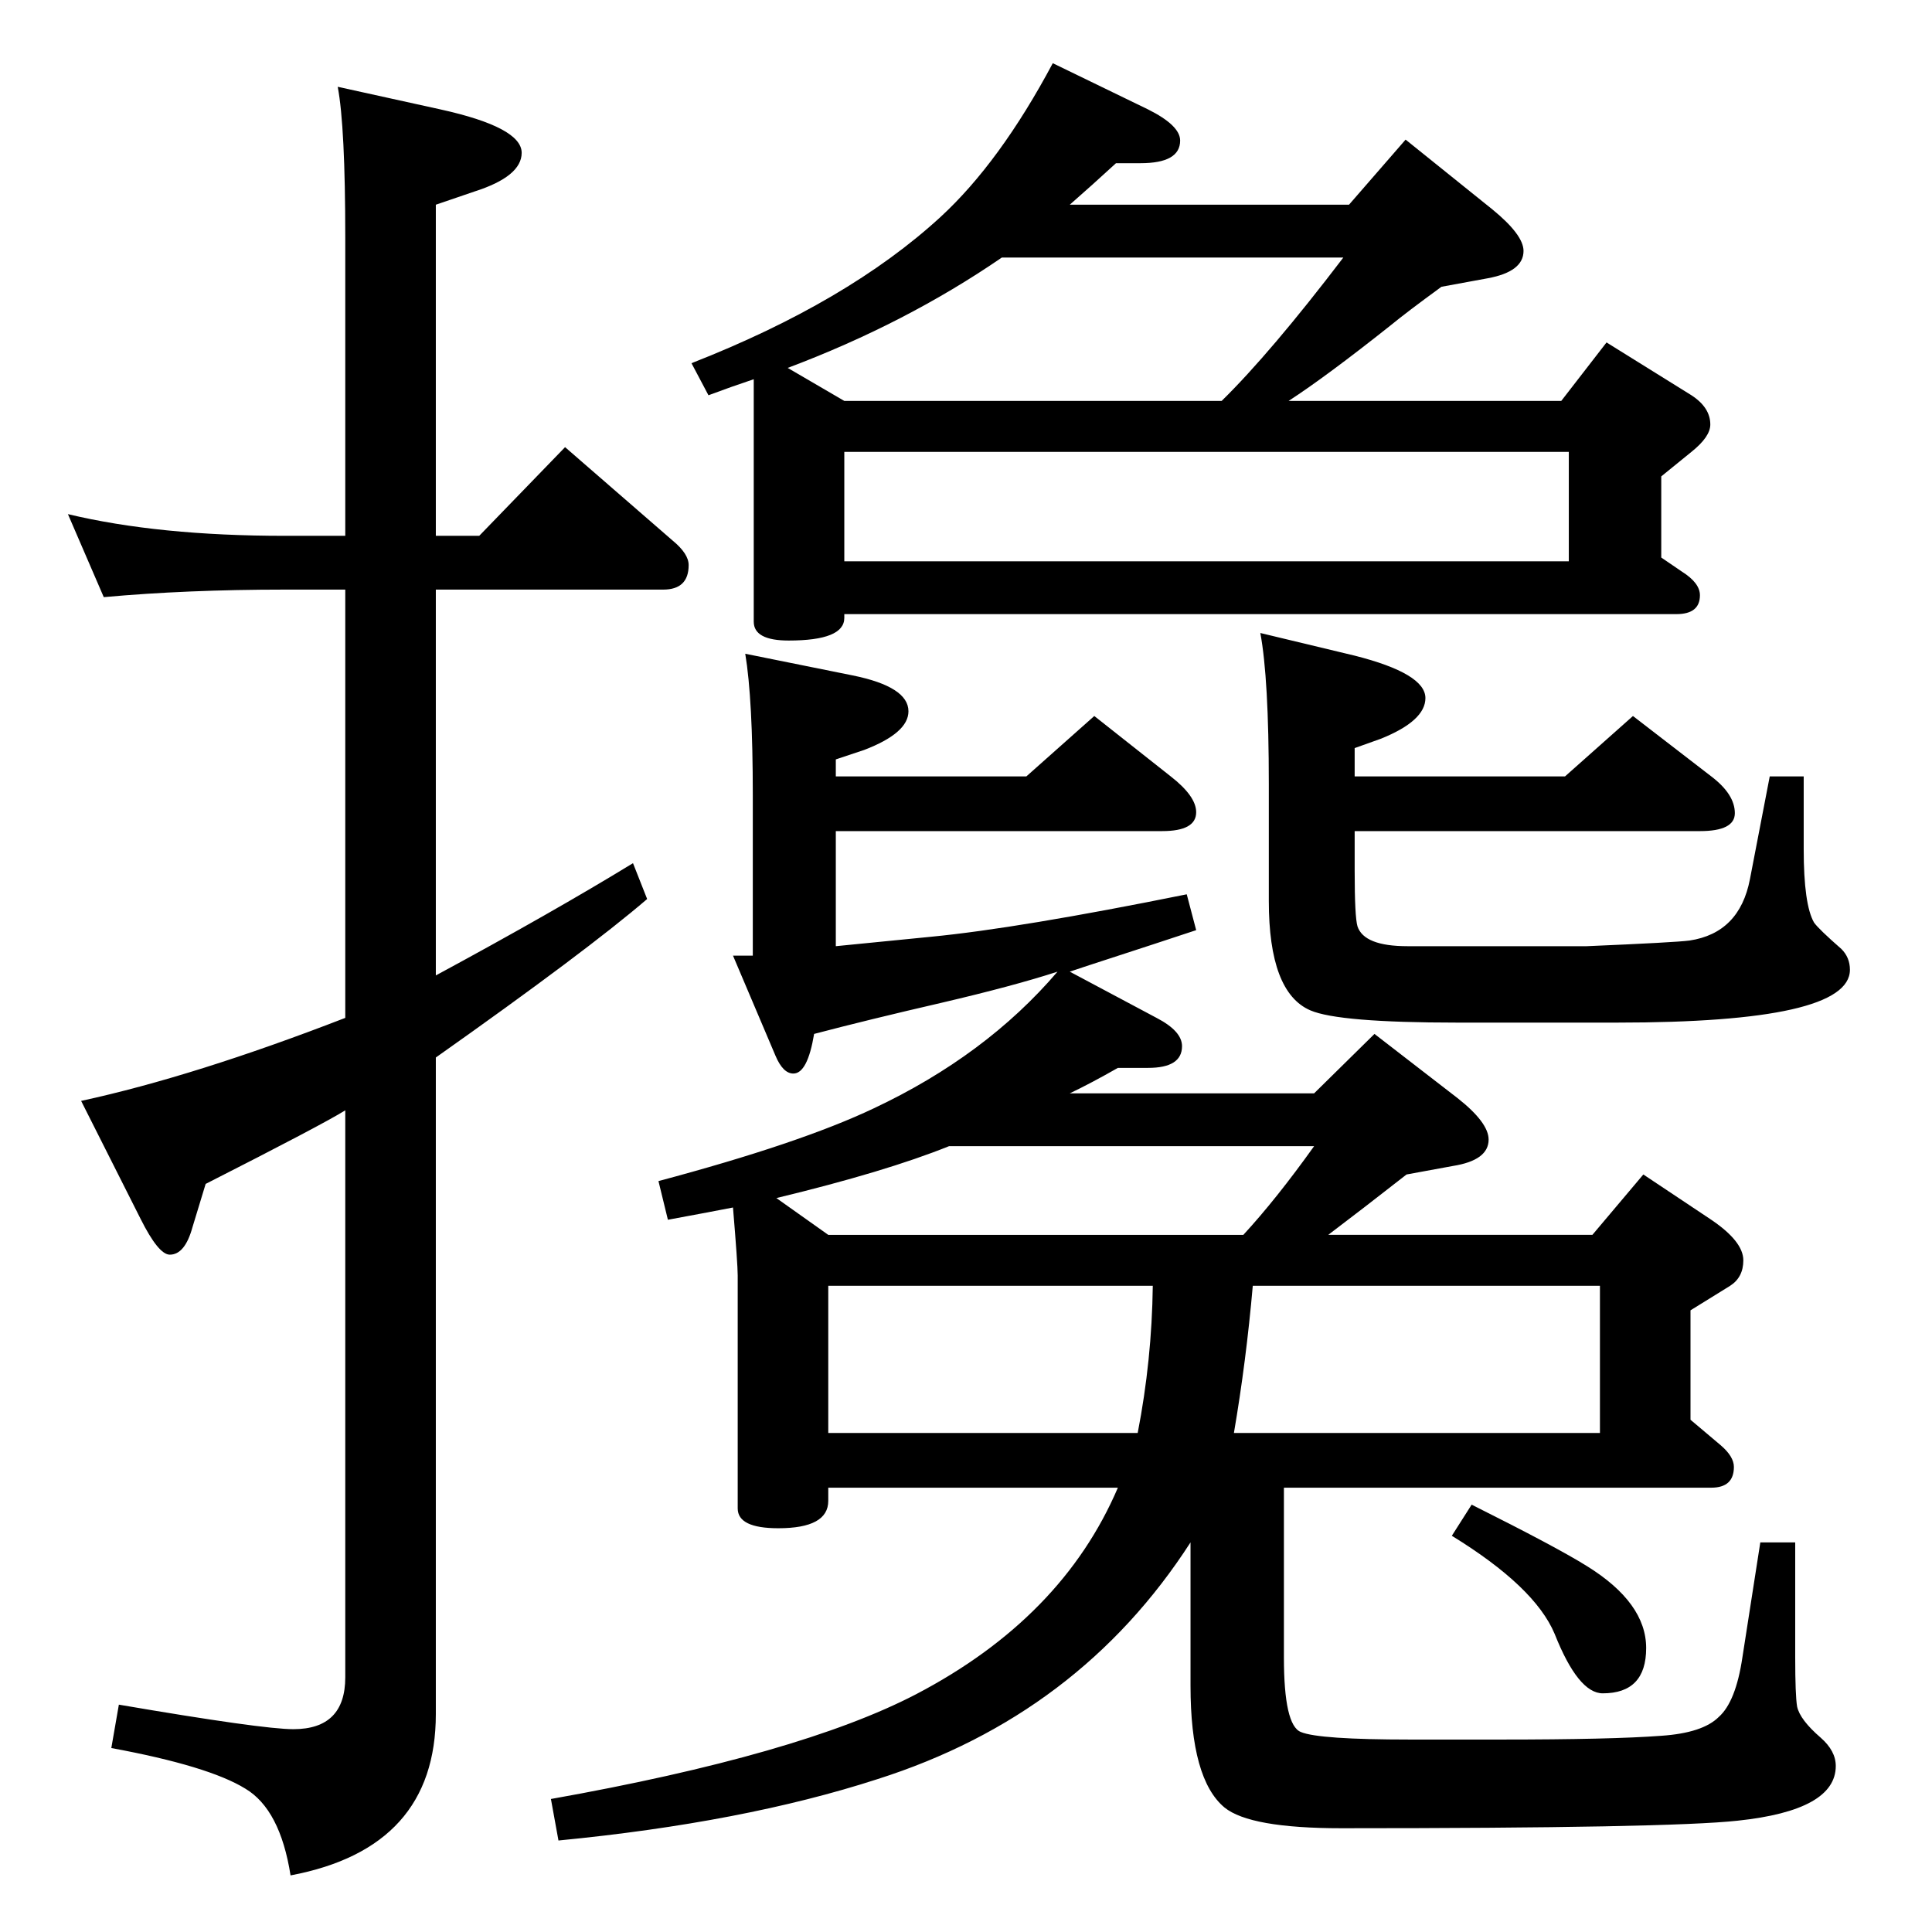 <?xml version="1.0" standalone="no"?>
<!DOCTYPE svg PUBLIC "-//W3C//DTD SVG 1.1//EN" "http://www.w3.org/Graphics/SVG/1.1/DTD/svg11.dtd" >
<svg xmlns="http://www.w3.org/2000/svg" xmlns:xlink="http://www.w3.org/1999/xlink" version="1.1" viewBox="0 -410 2048 2048">
  <g transform="matrix(1 0 0 -1 0 1638)">
   <path fill="currentColor"
d="M1134 889h259l64 63l88 -68q33 -26 33 -44q0 -22 -38 -28l-49 -9q-46 -36 -83 -64h280l54 64l72 -48q34 -23 34 -43q0 -18 -14 -27l-42 -26v-116l32 -27q14 -12 14 -23q0 -22 -24 -22h-453v-180q0 -72 18 -79q19 -8 116 -8h96q117 0 170 4q44 3 61 20q18 16 25 63l19 122
h37v-122q0 -40 2 -52q3 -14 25 -33q16 -14 16 -30q0 -47 -104 -58q-73 -8 -420 -8q-97 0 -124 22q-36 30 -36 129v152q-118 -183 -332 -251q-142 -46 -338 -65l-8 44q264 47 387 111q155 81 214 219h-307v-14q0 -29 -53 -29q-43 0 -43 21v247q0 12 -5 72q-31 -6 -69 -13
l-10 41q150 40 228 77q119 56 195 145q-46 -15 -123 -33q-78 -18 -135 -33q-7 -42 -22 -42q-11 0 -19 19l-45 106h21v170q0 102 -8 150l114 -23q59 -12 59 -38q0 -23 -47 -41l-30 -10v-18h202l72 64l81 -64q27 -21 27 -38q0 -20 -36 -20h-346v-122q10 1 101 10q93 9 271 45
l10 -38q-33 -11 -116 -38l-18 -6l92 -49q27 -14 27 -30q0 -23 -36 -23h-32q-28 -16 -51 -27zM1006 833q-67 -27 -183 -55l55 -39h440q35 38 75 94h-387zM878 529h328q15 77 16 156h-344v-156zM1328 685q-7 -80 -20 -156h388v156h-368zM1366 1623h289l48 62l90 -56
q20 -13 20 -31q0 -13 -20 -29l-32 -26v-86l22 -15q19 -12 19 -25q0 -20 -25 -20h-882v-4q0 -24 -59 -24q-37 0 -37 20v257q-24 -8 -48 -17l-18 34q166 65 264 155q63 58 119 163l101 -49q34 -17 34 -33q0 -24 -42 -24h-26q-25 -23 -49 -44h296l60 69l92 -74q33 -27 33 -44
q0 -22 -38 -29l-49 -9q-37 -27 -54 -41q-68 -54 -108 -80zM1295 1623q52 51 129 152h-362q-102 -70 -227 -117l60 -35h400zM895 1453h768v116h-768v-116zM1436 1225h223l72 64l83 -64q25 -19 25 -39q0 -19 -37 -19h-366v-42q0 -49 3 -59q7 -21 53 -21h53h137q94 4 109 6
q53 8 64 65l21 109h36v-77q0 -59 11 -78q5 -7 29 -28q9 -9 9 -22q0 -56 -247 -56h-169q-126 0 -156 13q-44 19 -44 116v124q0 112 -9 160l100 -24q75 -19 75 -45q0 -24 -47 -43l-28 -10v-30zM1560 453q90 -45 122 -65q63 -39 63 -87t-46 -48q-26 0 -51 63q-21 50 -109 104z
M110 1415l-38 88q96 -23 230 -23h64v316q0 118 -8 160l109 -24q86 -19 86 -46q0 -25 -50 -41l-41 -14v-351h46l91 94l114 -99q17 -14 17 -26q0 -26 -27 -26h-241v-409q124 67 209 119l15 -38q-64 -55 -224 -168v-696q0 -142 -154 -171q-11 70 -48 92q-39 24 -142 43l8 46
q152 -26 185 -26q55 0 55 55v601q-24 -15 -148 -78l-14 -46q-8 -29 -24 -29q-12 0 -31 38l-63 125q120 26 280 88v454h-64q-104 0 -192 -8z" />
  </g>

</svg>
